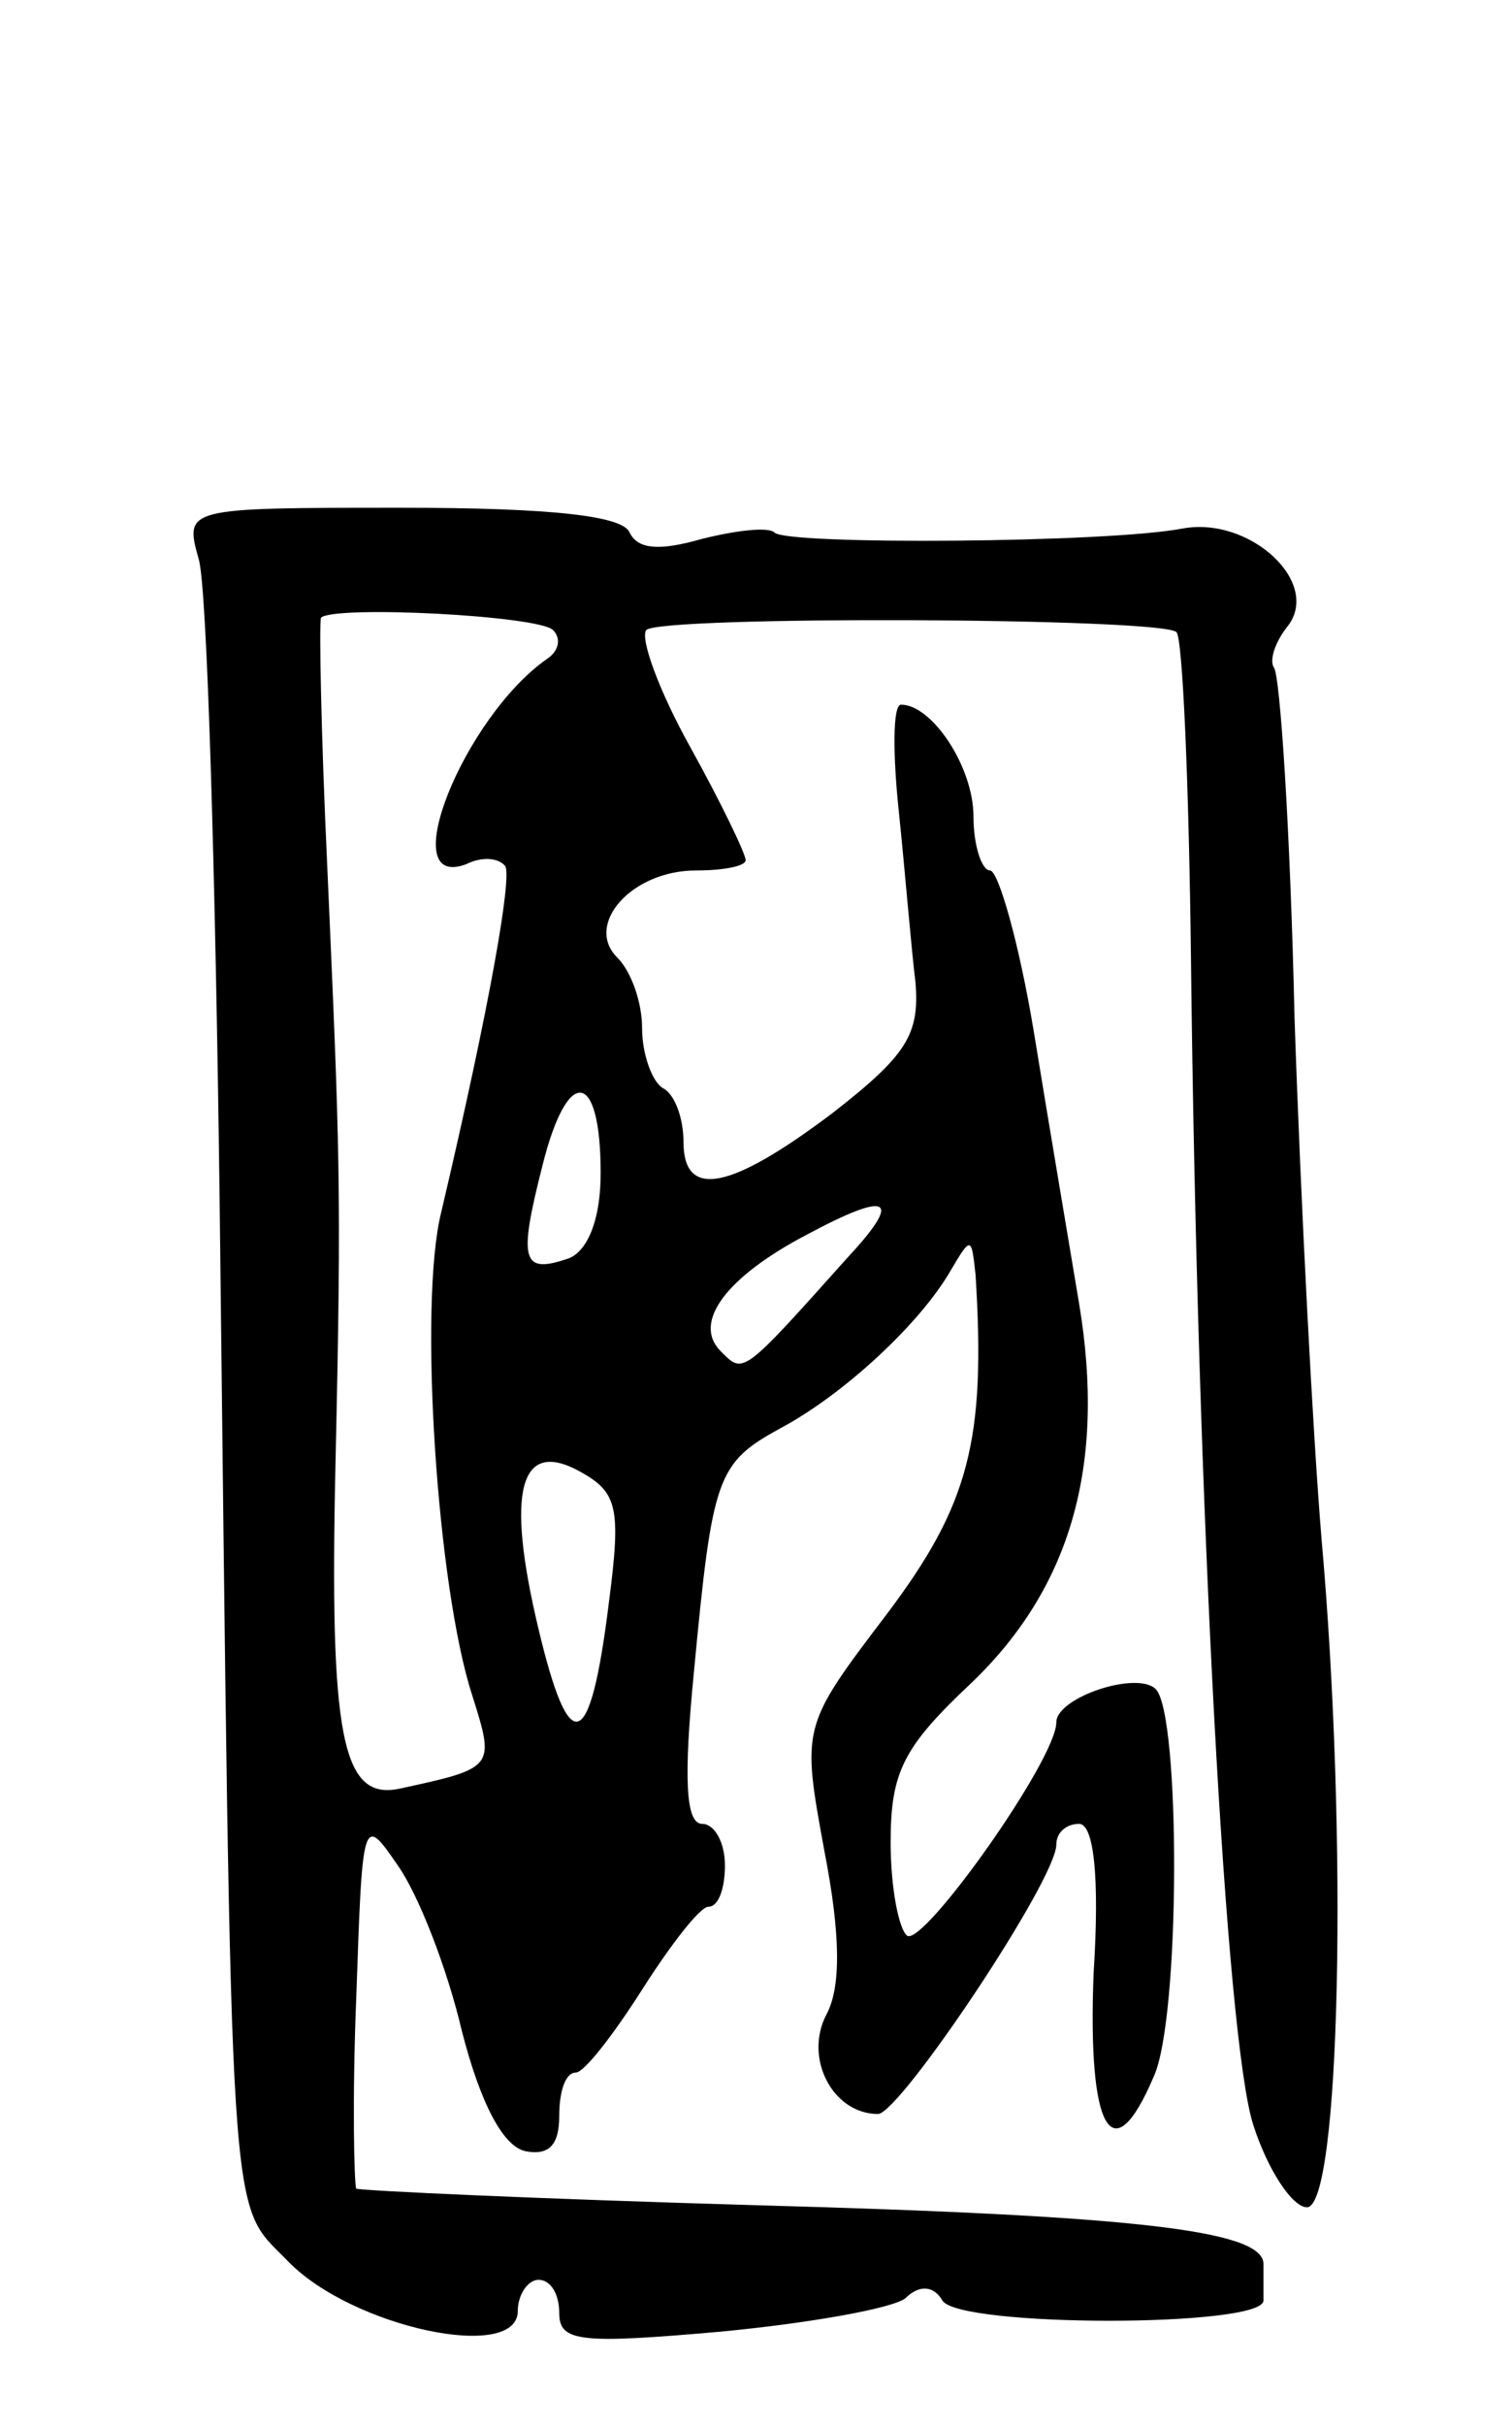 <svg version="1.0" xmlns="http://www.w3.org/2000/svg"
 width="73pt" height="117pt" viewBox="0 0 73 117"
 preserveAspectRatio="xMidYMid meet">
<g transform="translate(0,117) scale(0.1,-0.1)"
fill="#000000" stroke="none">
<path d="M96 900 c4 -14 8 -151 10 -306 6 -512 4 -485 33 -515 31 -32 111 -49
111 -24 0 8 5 15 10 15 6 0 10 -7 10 -16 0 -14 10 -15 78 -9 42 4 82 11 89 16
7 7 14 6 18 -1 8 -13 155 -13 155 0 0 6 0 13 0 18 -1 16 -63 23 -245 28 -104
3 -191 7 -193 8 -1 2 -2 43 0 92 3 87 3 89 20 64 10 -14 24 -50 31 -80 9 -35
20 -56 31 -58 11 -2 16 3 16 17 0 12 3 21 8 21 4 0 18 18 32 40 14 22 28 40
32 40 5 0 8 9 8 20 0 11 -5 20 -11 20 -8 0 -9 22 -4 73 9 95 11 101 42 118 30
16 67 50 82 76 10 17 10 16 12 -2 5 -80 -3 -111 -43 -164 -41 -54 -41 -54 -30
-114 8 -41 8 -66 1 -79 -11 -21 3 -48 25 -48 11 1 86 113 86 130 0 6 5 10 11
10 7 0 10 -25 7 -72 -3 -76 9 -97 29 -50 13 28 13 175 1 187 -9 9 -48 -4 -48
-16 0 -18 -64 -108 -72 -103 -4 3 -8 23 -8 45 0 34 6 46 39 77 48 46 65 105
52 183 -5 30 -15 89 -22 132 -7 42 -17 77 -21 77 -4 0 -8 12 -8 26 0 24 -20
54 -35 54 -4 0 -4 -24 -1 -52 3 -29 6 -66 8 -82 2 -25 -4 -35 -40 -63 -49 -37
-72 -42 -72 -14 0 11 -4 23 -10 26 -5 3 -10 16 -10 29 0 12 -5 27 -12 34 -16
16 7 42 38 42 13 0 24 2 24 5 0 3 -12 28 -27 55 -15 27 -24 52 -21 56 7 7 249
6 256 -1 3 -3 6 -73 7 -157 3 -269 17 -522 30 -563 7 -22 19 -40 26 -40 16 0
20 177 7 323 -4 48 -10 161 -13 251 -2 90 -7 166 -10 169 -2 3 0 11 6 19 18
21 -17 54 -50 48 -36 -7 -191 -8 -197 -2 -3 3 -19 1 -35 -3 -21 -6 -31 -5 -35
3 -3 8 -37 12 -110 12 -105 0 -105 0 -98 -25z m171 -34 c4 -4 3 -10 -3 -14
-40 -28 -74 -112 -39 -99 8 4 16 3 19 -1 3 -6 -7 -65 -31 -167 -11 -44 -2
-181 15 -233 11 -35 11 -35 -35 -45 -28 -6 -34 25 -31 158 3 133 2 151 -4 287
-3 64 -4 118 -3 120 7 6 105 1 112 -6z m23 -262 c0 -22 -6 -37 -15 -41 -23 -8
-25 -2 -13 45 12 48 28 46 28 -4z m119 -41 c-51 -57 -50 -56 -61 -45 -14 14 3
36 41 56 41 22 47 18 20 -11z m-115 -166 c-9 -73 -19 -76 -34 -13 -16 67 -9
92 20 76 18 -10 20 -17 14 -63z"/>
</g>
</svg>
